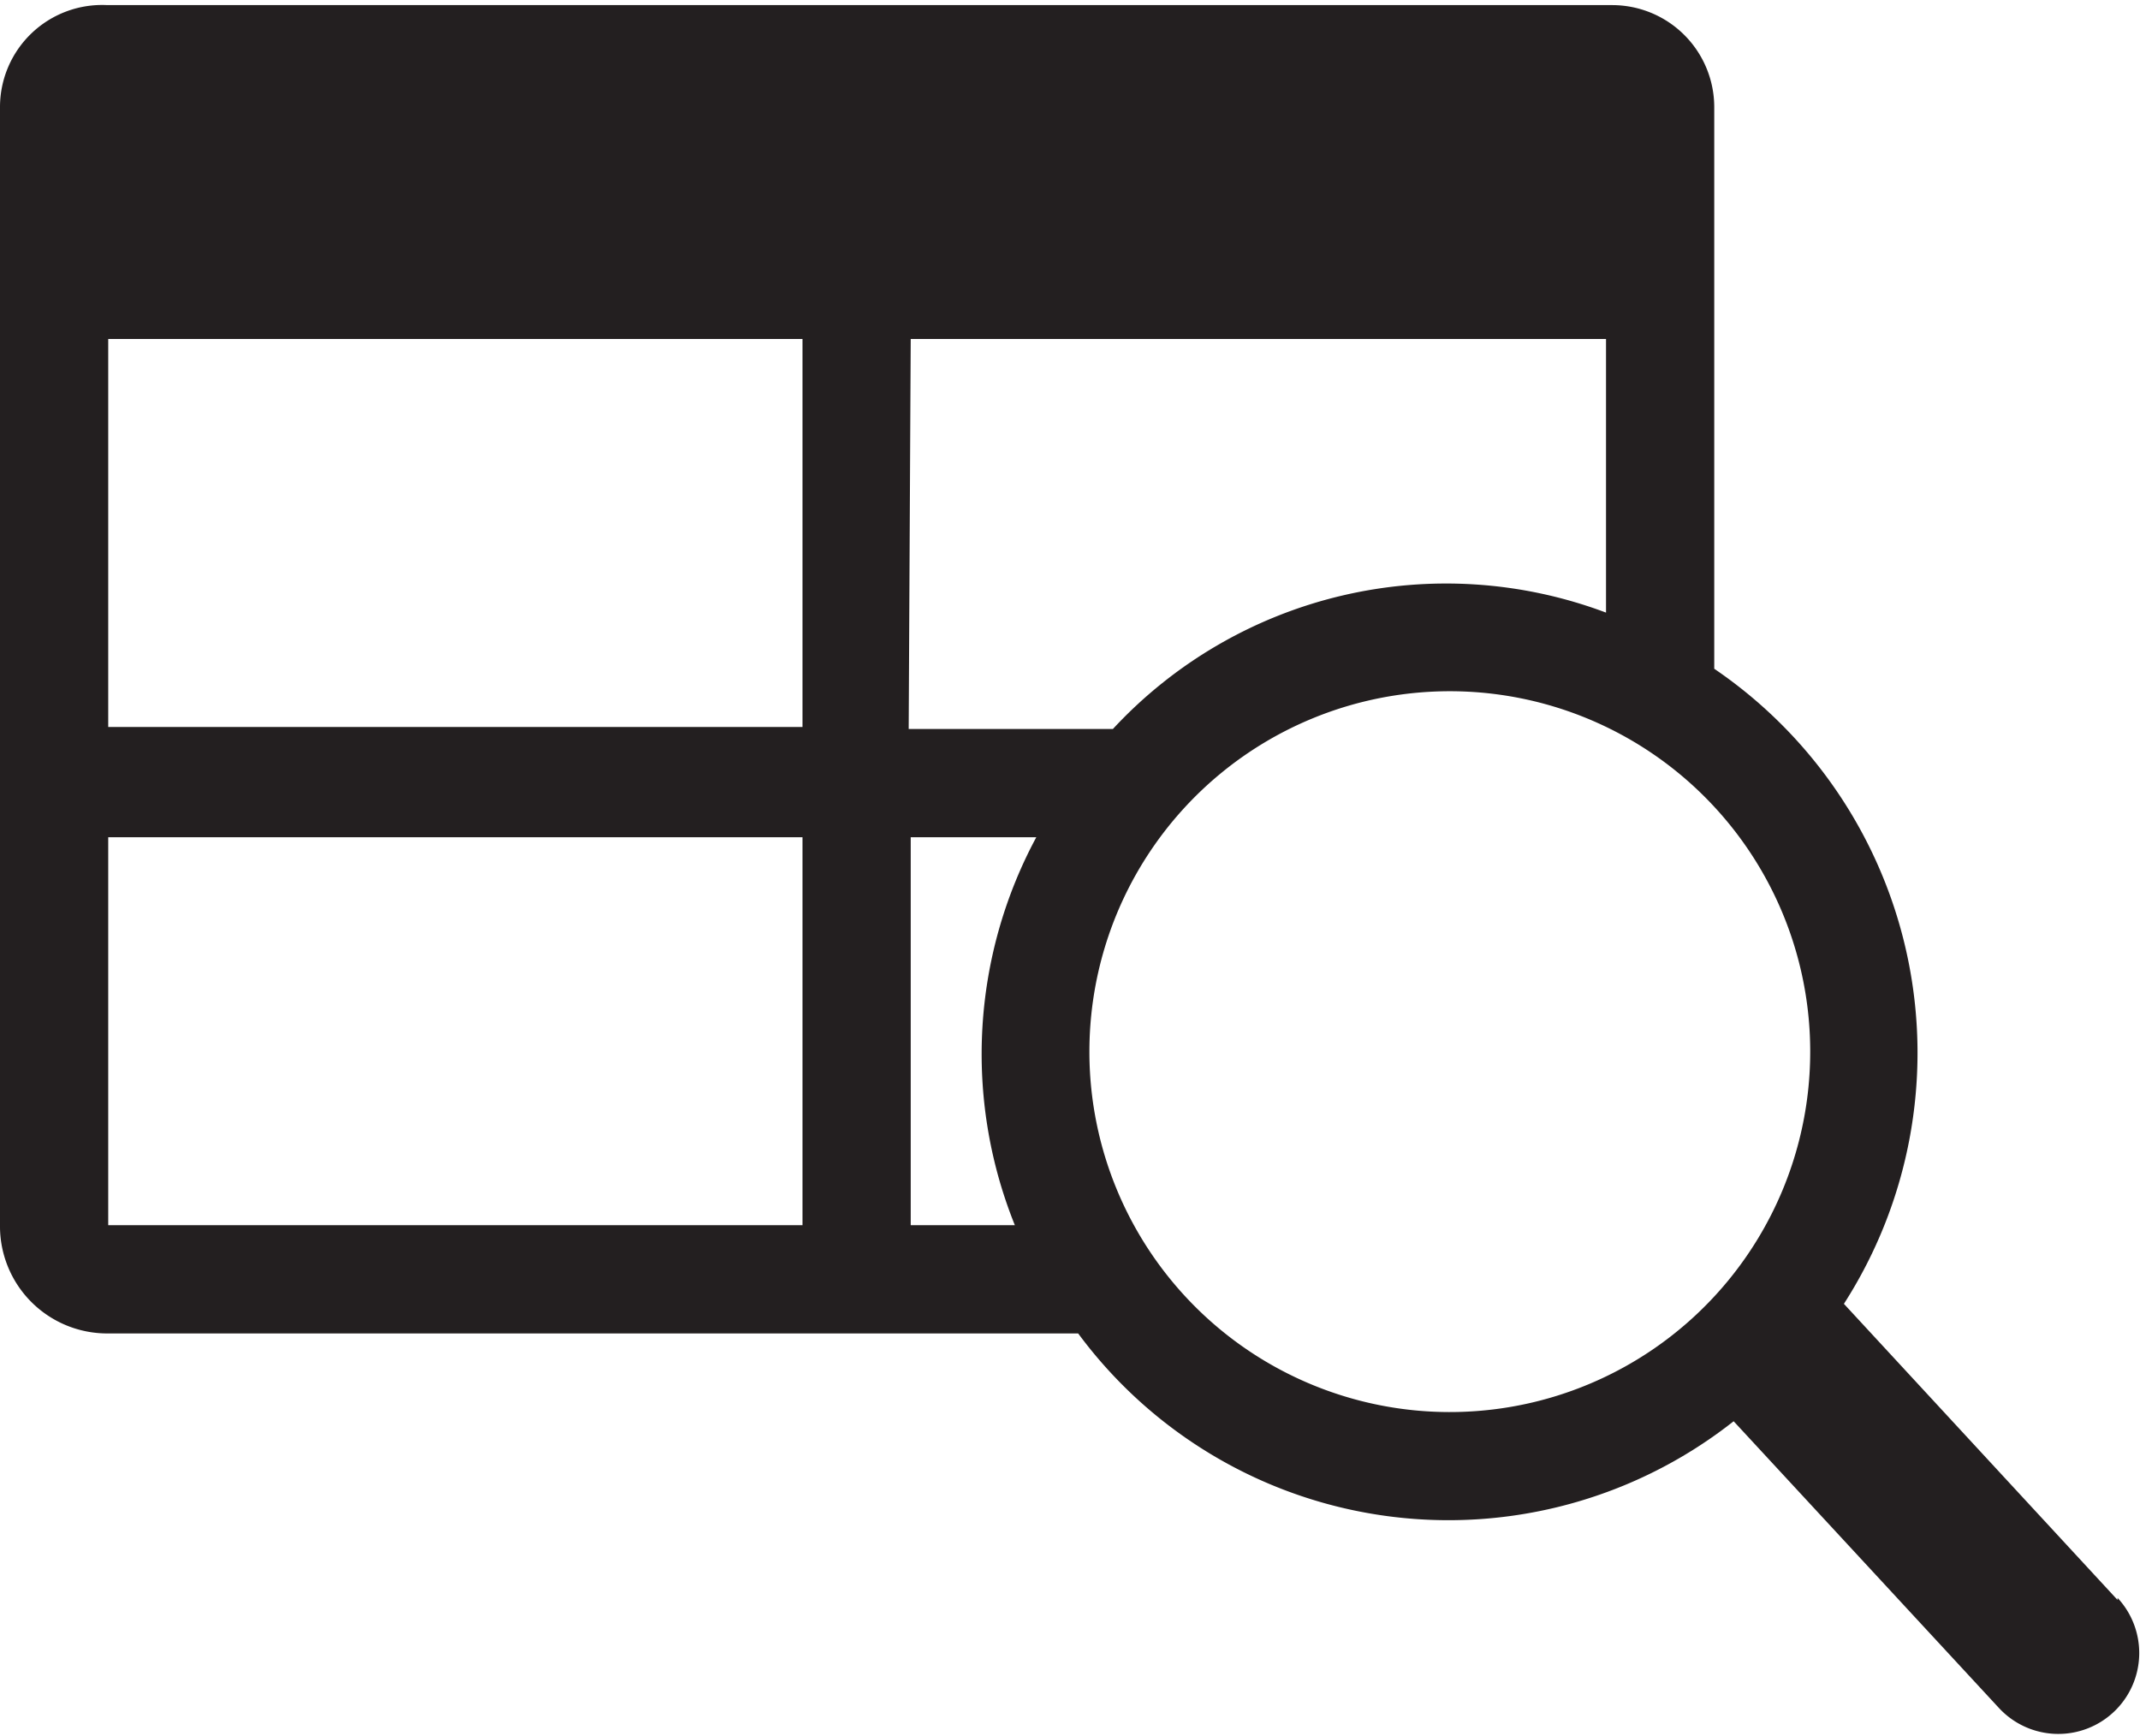 <svg xmlns="http://www.w3.org/2000/svg" viewBox="0 0 20.96 17">
  <defs>
    <style>
      .cls-1 {
        fill: #231f20;
      }
    </style>
  </defs>
  <title>Explore</title>
  <g id="Layer_2" data-name="Layer 2">
    <g id="Layer_1-2" data-name="Layer 1">
      <path class="cls-1" d="M20.74,15.67l-2.68-2.9a4.55,4.55,0,0,0-1.27-6.22V1.05a1,1,0,0,0-1-1H1.05A1,1,0,0,0,0,1.05V12a1.05,1.05,0,0,0,1.05,1.06h9.51a4.51,4.51,0,0,0,6.42.86l2.6,2.81a.79.79,0,1,0,1.16-1.08ZM8.92,3.32h6.81V6A4.45,4.45,0,0,0,10.9,7.14h-2ZM7.86,12H1.06V8.2h6.8Zm0-4.88H1.06V3.32h6.8ZM8.92,12V8.2h1.23A4.48,4.48,0,0,0,9.94,12Zm1.75-1.7a3.53,3.53,0,1,1,3.52,3.53A3.53,3.53,0,0,1,10.67,10.32Z"/>
    </g>
  </g>
</svg>
